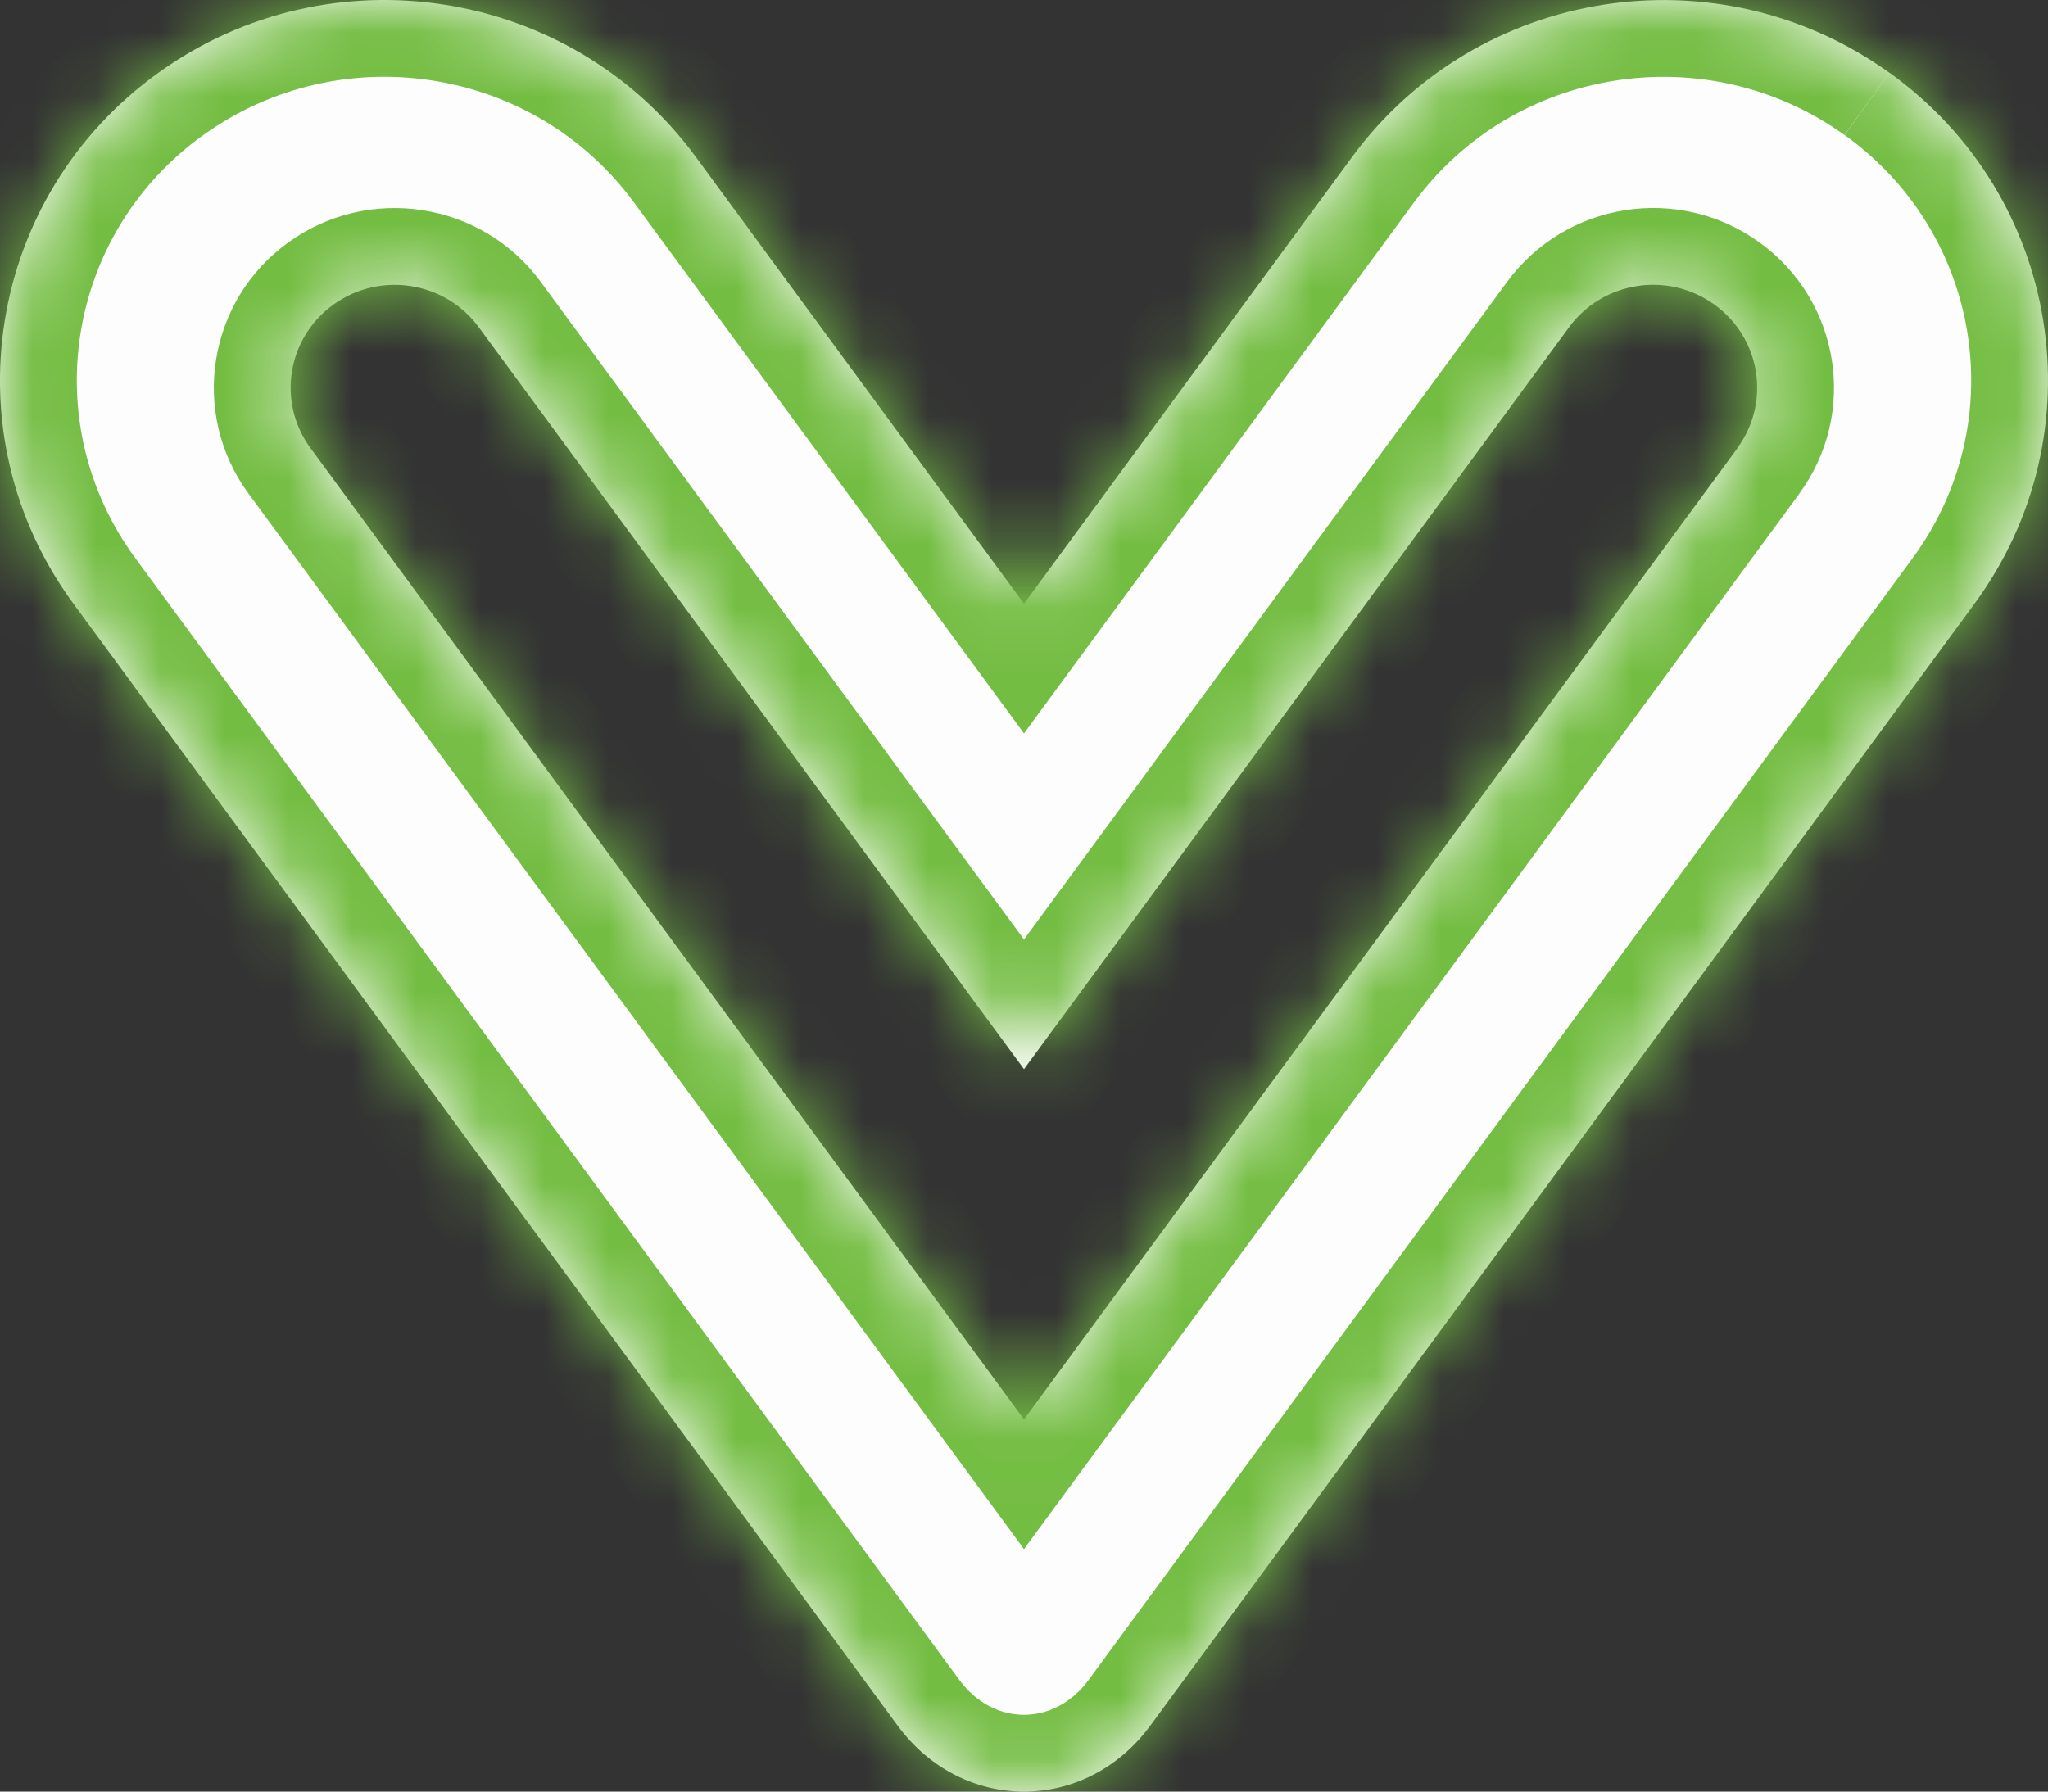 <svg width="32" height="28" viewBox="0 0 32 28" fill="none" xmlns="http://www.w3.org/2000/svg">
<rect x="0" y="0" width="32" height="28" fill="#333333" stroke="none"/>
<mask id="path-1-inside-1_2_664" fill="white">
<path d="M29.52 1.136C26.836 -0.792 23.08 -0.205 21.129 2.45L16 9.435L10.87 2.45C8.919 -0.205 5.159 -0.794 2.477 1.136C-0.207 3.063 -0.803 6.78 1.148 9.435L14.025 26.968C15.037 28.344 16.962 28.344 17.974 26.968L30.851 9.435C32.802 6.78 32.209 3.063 29.522 1.136M27.148 7.004L16 22.183L4.852 7.004C4.324 6.286 4.485 5.28 5.211 4.759C5.937 4.237 6.954 4.396 7.481 5.114L16 16.709L24.516 5.114C25.043 4.396 26.06 4.235 26.786 4.759C27.512 5.28 27.673 6.286 27.145 7.004"/>
</mask>
<path d="M29.52 1.136C26.836 -0.792 23.08 -0.205 21.129 2.45L16 9.435L10.87 2.45C8.919 -0.205 5.159 -0.794 2.477 1.136C-0.207 3.063 -0.803 6.78 1.148 9.435L14.025 26.968C15.037 28.344 16.962 28.344 17.974 26.968L30.851 9.435C32.802 6.78 32.209 3.063 29.522 1.136M27.148 7.004L16 22.183L4.852 7.004C4.324 6.286 4.485 5.28 5.211 4.759C5.937 4.237 6.954 4.396 7.481 5.114L16 16.709L24.516 5.114C25.043 4.396 26.06 4.235 26.786 4.759C27.512 5.28 27.673 6.286 27.145 7.004" fill="#FDFDFD"/>
<path d="M21.129 2.45L20.162 1.74L20.162 1.74L21.129 2.45ZM16 9.435L15.033 10.145L16 11.462L16.967 10.145L16 9.435ZM10.87 2.45L11.837 1.74L11.837 1.74L10.87 2.45ZM2.477 1.136L3.177 2.11L3.178 2.11L2.477 1.136ZM1.148 9.435L2.115 8.724L2.115 8.724L1.148 9.435ZM14.025 26.968L13.058 27.679L13.059 27.68L14.025 26.968ZM17.974 26.968L18.941 27.68L18.942 27.679L17.974 26.968ZM30.851 9.435L29.884 8.724L29.884 8.724L30.851 9.435ZM16 22.183L15.033 22.893L16 24.21L16.967 22.893L16 22.183ZM4.852 7.004L3.884 7.715L3.884 7.715L4.852 7.004ZM7.481 5.114L6.514 5.825L6.514 5.825L7.481 5.114ZM16 16.709L15.033 17.42L16 18.736L16.967 17.42L16 16.709ZM24.516 5.114L25.483 5.825L25.483 5.825L24.516 5.114ZM26.786 4.759L26.084 5.732L26.086 5.733L26.786 4.759ZM29.52 1.136L30.22 0.161C27.005 -2.148 22.505 -1.449 20.162 1.74L21.129 2.45L22.096 3.161C23.655 1.039 26.666 0.564 28.82 2.11L29.52 1.136ZM21.129 2.45L20.162 1.74L15.033 8.724L16 9.435L16.967 10.145L22.096 3.16L21.129 2.45ZM16 9.435L16.967 8.724L11.837 1.74L10.87 2.45L9.903 3.16L15.033 10.145L16 9.435ZM10.87 2.45L11.837 1.74C9.495 -1.448 4.99 -2.151 1.776 0.162L2.477 1.136L3.178 2.11C5.328 0.563 8.344 1.038 9.903 3.161L10.87 2.45ZM2.477 1.136L1.777 0.161C-1.446 2.476 -2.168 6.949 0.181 10.145L1.148 9.435L2.115 8.724C0.562 6.611 1.032 3.65 3.177 2.11L2.477 1.136ZM1.148 9.435L0.181 10.145L13.058 27.679L14.025 26.968L14.992 26.258L2.115 8.724L1.148 9.435ZM14.025 26.968L13.059 27.68C14.55 29.707 17.449 29.707 18.941 27.68L17.974 26.968L17.008 26.257C16.475 26.981 15.524 26.981 14.992 26.257L14.025 26.968ZM17.974 26.968L18.942 27.679L31.818 10.145L30.851 9.435L29.884 8.724L17.007 26.258L17.974 26.968ZM30.851 9.435L31.818 10.145C34.167 6.95 33.449 2.476 30.222 0.161L29.522 1.136L28.823 2.111C30.969 3.65 31.438 6.61 29.884 8.724L30.851 9.435ZM27.148 7.004L26.181 6.294L15.033 21.472L16 22.183L16.967 22.893L28.115 7.715L27.148 7.004ZM16 22.183L16.967 21.472L5.819 6.294L4.852 7.004L3.884 7.715L15.033 22.893L16 22.183ZM4.852 7.004L5.819 6.294C5.689 6.117 5.725 5.867 5.911 5.733L5.211 4.759L4.511 3.784C3.245 4.693 2.96 6.456 3.884 7.715L4.852 7.004ZM5.211 4.759L5.911 5.733C6.106 5.593 6.379 5.64 6.514 5.825L7.481 5.114L8.448 4.404C7.529 3.152 5.768 2.881 4.511 3.784L5.211 4.759ZM7.481 5.114L6.514 5.825L15.033 17.42L16 16.709L16.967 15.999L8.448 4.404L7.481 5.114ZM16 16.709L16.967 17.42L25.483 5.825L24.516 5.114L23.549 4.404L15.033 15.999L16 16.709ZM24.516 5.114L25.483 5.825C25.62 5.638 25.892 5.593 26.084 5.732L26.786 4.759L27.488 3.786C26.228 2.876 24.466 3.155 23.549 4.404L24.516 5.114ZM26.786 4.759L26.086 5.733C26.272 5.867 26.308 6.117 26.178 6.294L27.145 7.004L28.113 7.715C29.037 6.456 28.752 4.693 27.486 3.784L26.786 4.759Z" fill="#74BD43" mask="url(#path-1-inside-1_2_664)"/>
</svg>
